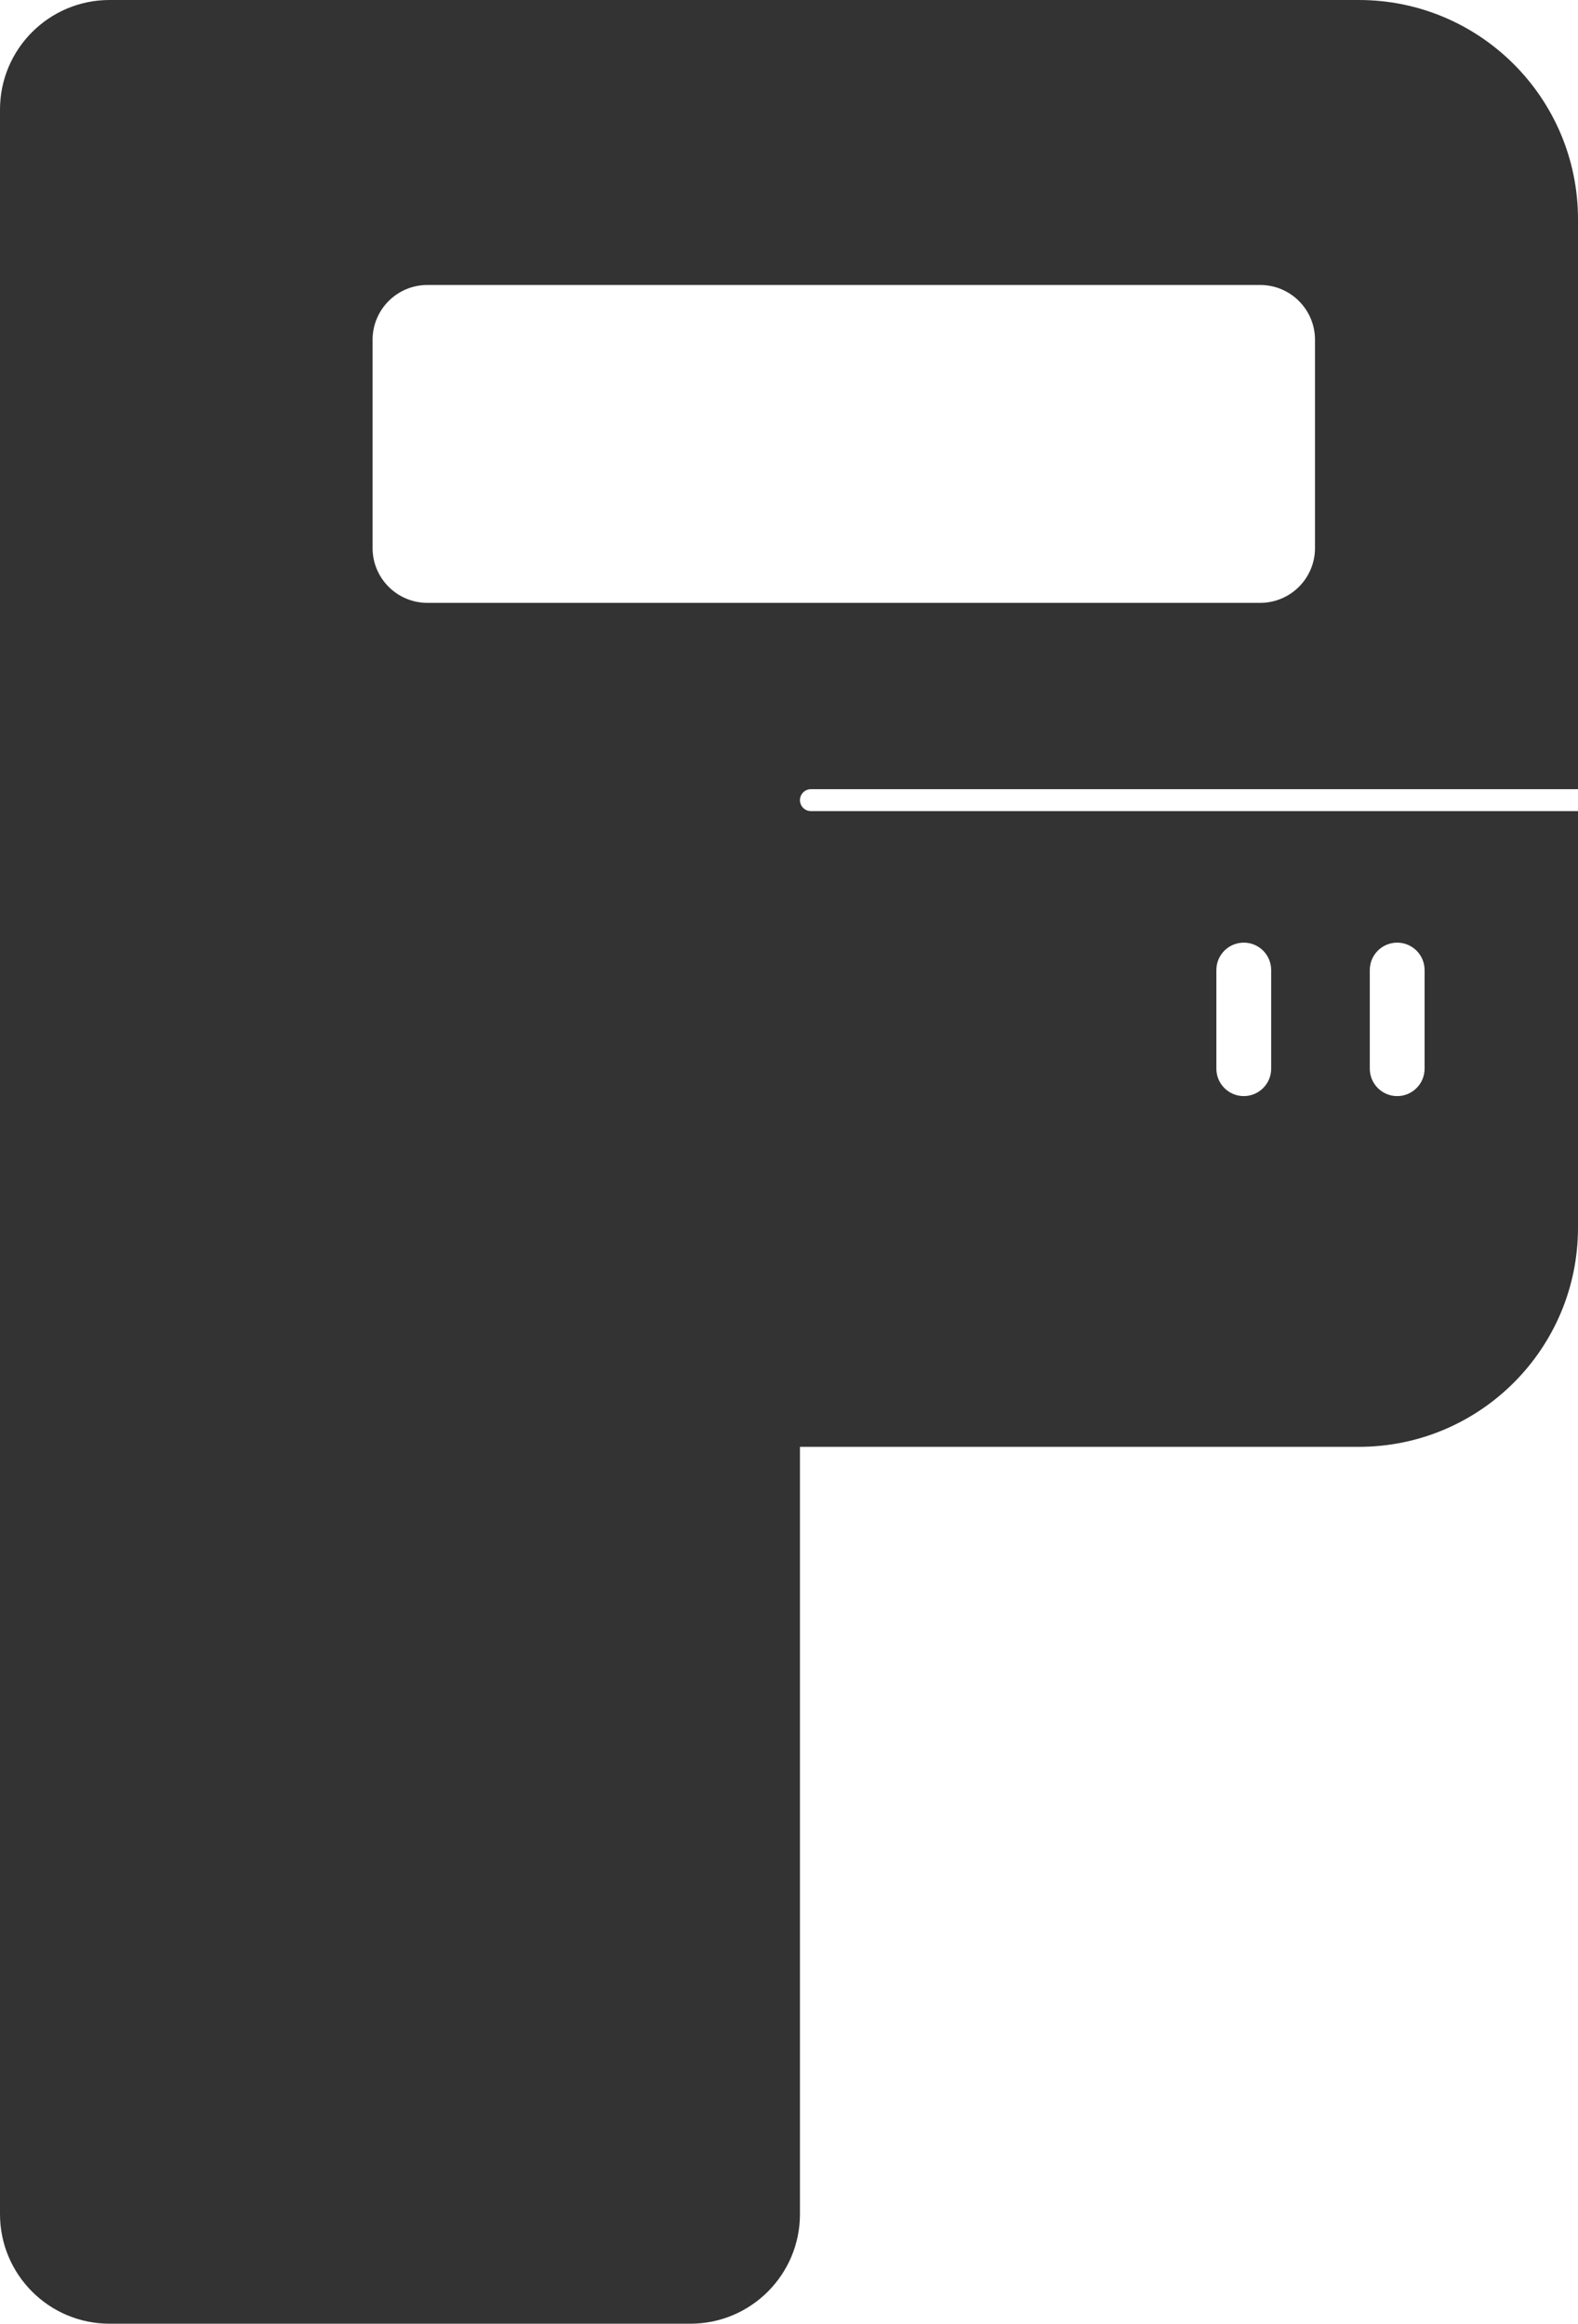 <svg width="144" height="212" viewBox="0 0 144 212" fill="none" xmlns="http://www.w3.org/2000/svg">
<path fill-rule="evenodd" clip-rule="evenodd" d="M10 0C4.477 0 0 4.477 0 10V202C0 207.523 4.477 212 10 212H63C68.523 212 73 207.523 73 202V132H124C135.046 132 144 123.046 144 112V74H74C73.448 74 73 73.552 73 73C73 72.448 73.448 72 74 72H144V20C144 8.954 135.046 0 124 0H63H46H10ZM111 88.5C111 87.119 112.119 86 113.5 86C114.881 86 116 87.119 116 88.5V97.5C116 98.881 114.881 100 113.5 100C112.119 100 111 98.881 111 97.5V88.5ZM127.5 86C126.119 86 125 87.119 125 88.5V97.5C125 98.881 126.119 100 127.5 100C128.881 100 130 98.881 130 97.5V88.5C130 87.119 128.881 86 127.5 86ZM39 26C36.239 26 34 28.239 34 31V50C34 52.761 36.239 55 39 55H115C117.761 55 120 52.761 120 50V31C120 28.239 117.761 26 115 26H39Z" fill="#333333"/>
</svg>
